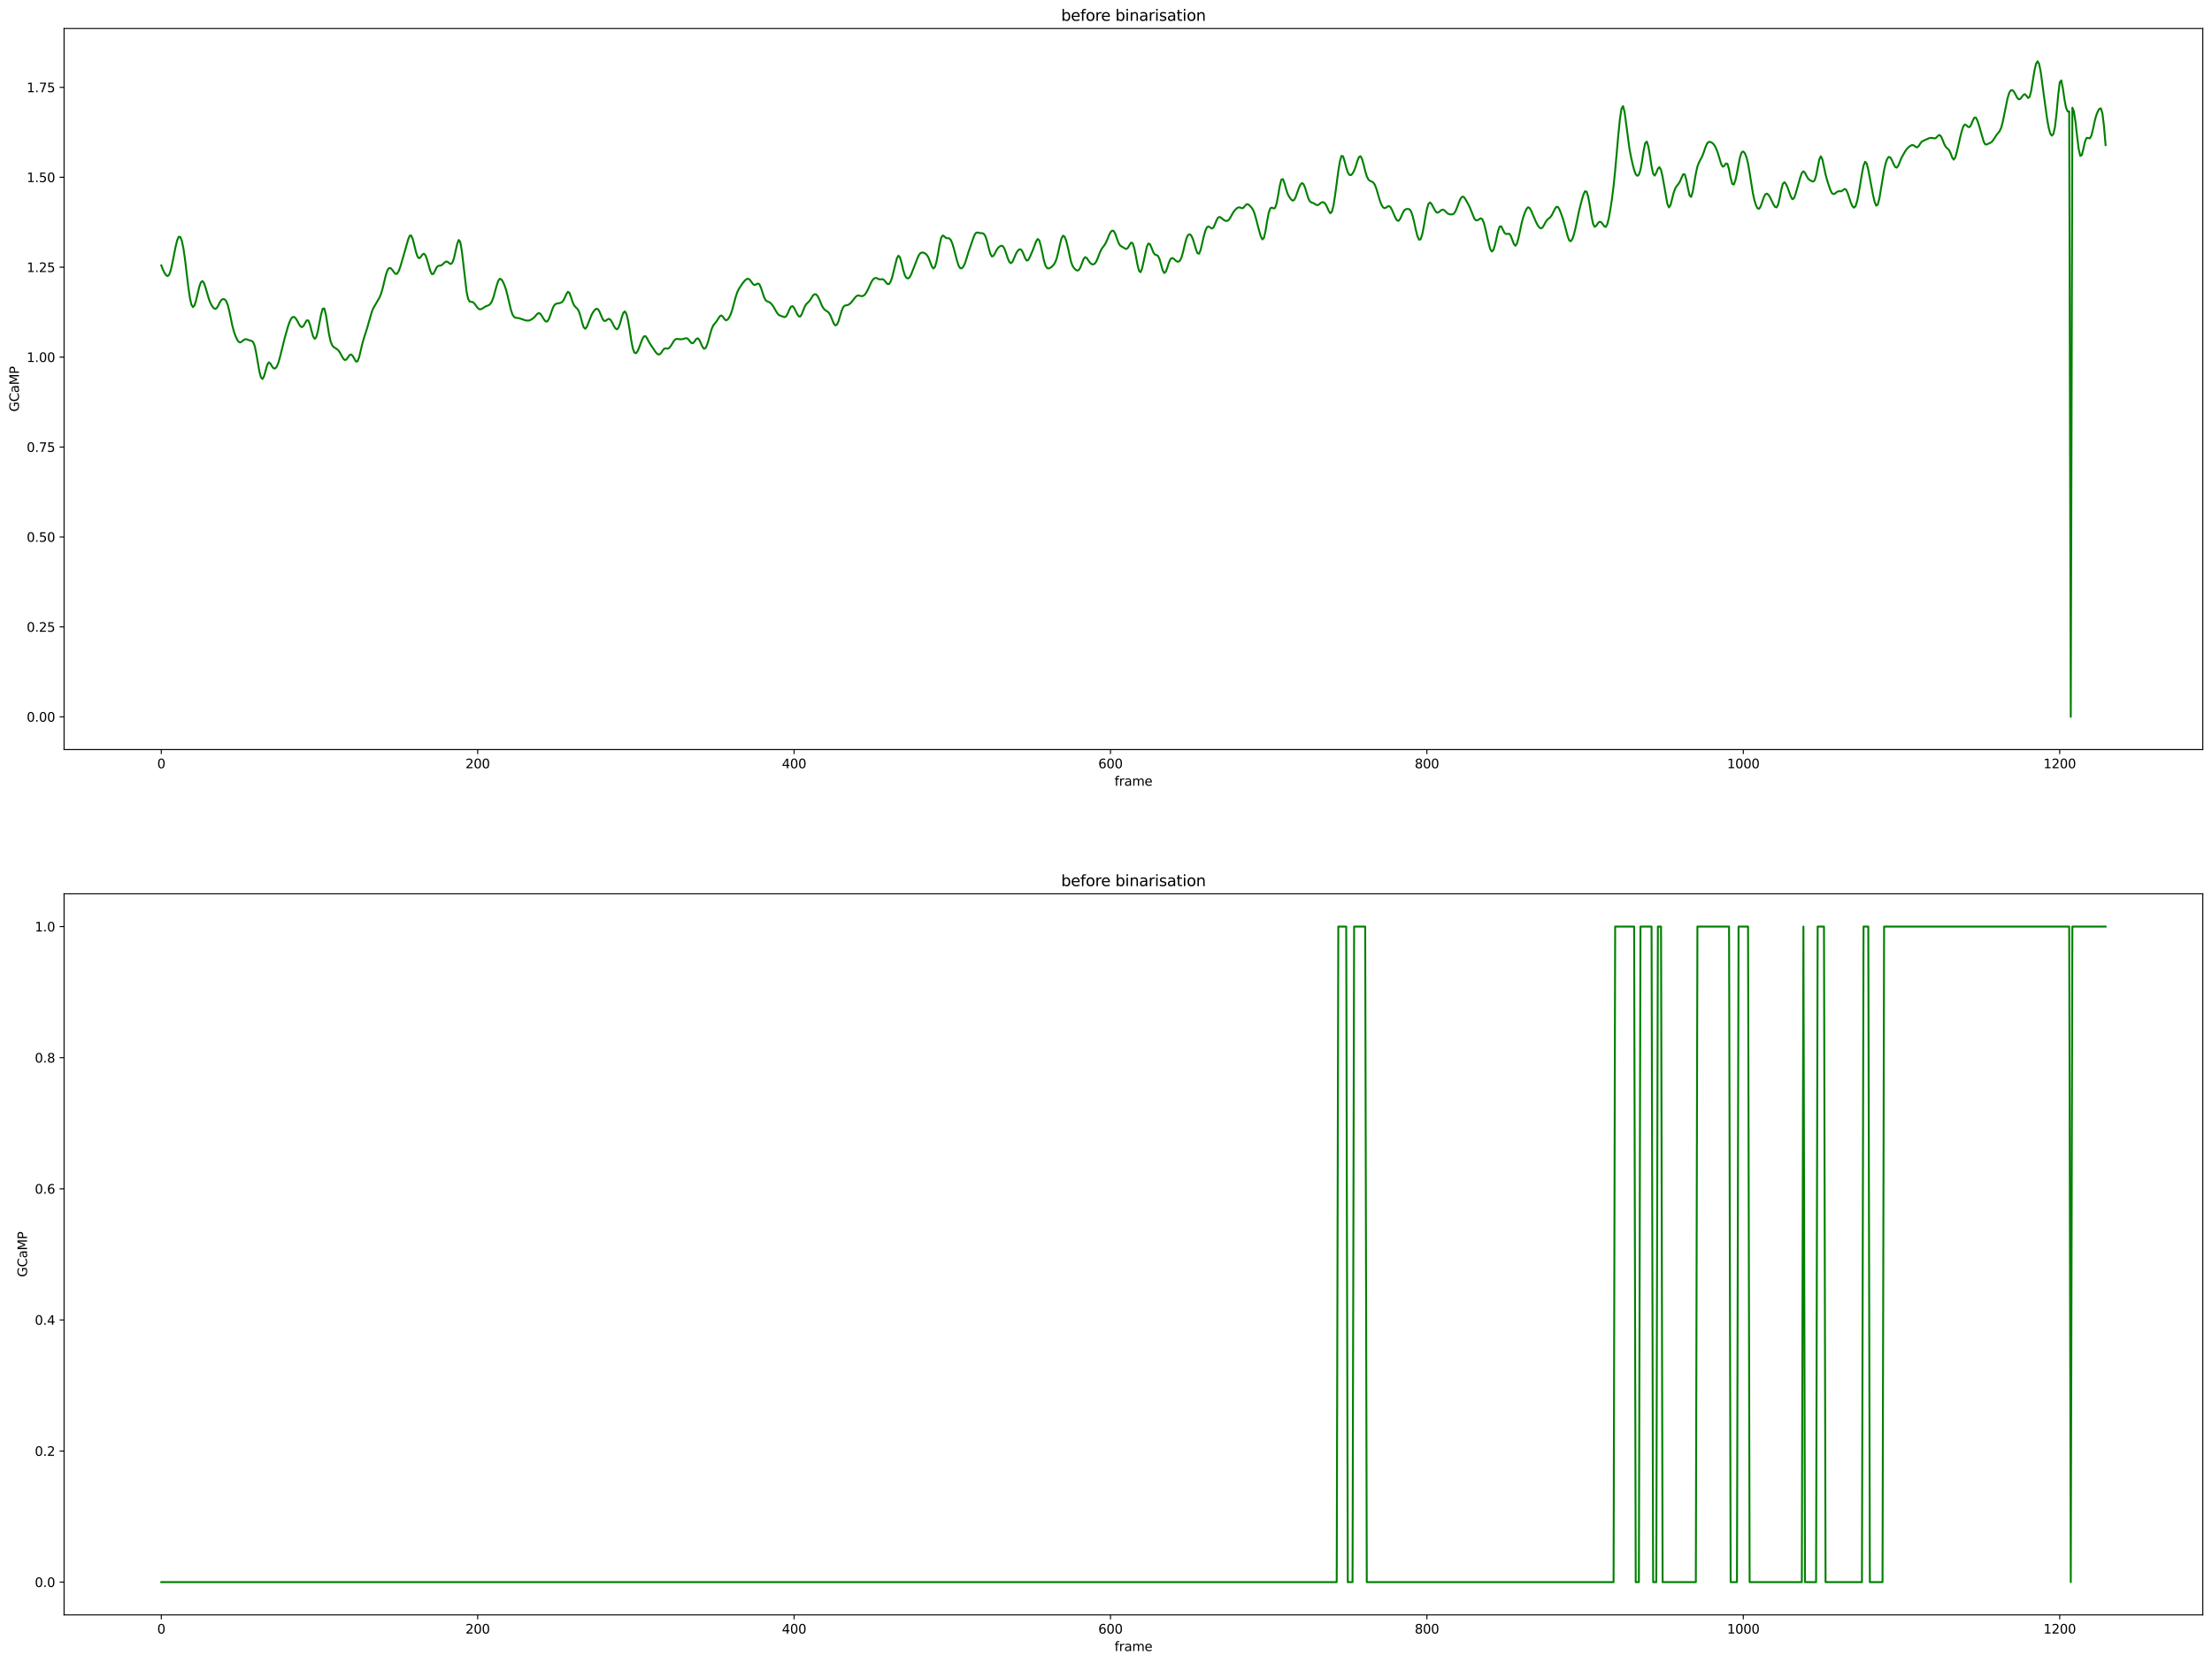<?xml version="1.0" encoding="utf-8" standalone="no"?>
<!DOCTYPE svg PUBLIC "-//W3C//DTD SVG 1.1//EN"
  "http://www.w3.org/Graphics/SVG/1.1/DTD/svg11.dtd">
<svg height="1301.874pt" version="1.1" viewBox="0 0 1731.344 1301.874" width="1731.344pt" xmlns="http://www.w3.org/2000/svg" xmlns:xlink="http://www.w3.org/1999/xlink">
 <defs>
  <style type="text/css">*{stroke-linecap:butt;stroke-linejoin:round;}</style>
 </defs>
 <g id="figure_1">
  <g id="patch_1">
   <path d="M 0 1301.874 
L 1731.344 1301.874 
L 1731.344 0 
L 0 0 
z
" style="fill:#ffffff;"/>
  </g>
  <g id="axes_1">
   <g id="patch_2">
    <path d="M 50.144 586.864 
L 1724.144 586.864 
L 1724.144 22.318 
L 50.144 22.318 
z
" style="fill:#ffffff;"/>
   </g>
   <g id="matplotlib.axis_1">
    <g id="xtick_1">
     <g id="line2d_1">
      <defs>
       <path d="M 0 0 
L 0 3.5 
" id="me8698daa3c" style="stroke:#000000;stroke-width:0.8;"/>
      </defs>
      <g>
       <use style="stroke:#000000;stroke-width:0.8;" x="126.235" xlink:href="#me8698daa3c" y="586.864"/>
      </g>
     </g>
     <g id="text_1">
      <!-- 0 -->
      <g transform="translate(123.053 601.462)scale(0.1 -0.1)">
       <defs>
        <path d="M 2034 4250 
Q 1547 4250 1301 3770 
Q 1056 3291 1056 2328 
Q 1056 1369 1301 889 
Q 1547 409 2034 409 
Q 2525 409 2770 889 
Q 3016 1369 3016 2328 
Q 3016 3291 2770 3770 
Q 2525 4250 2034 4250 
z
M 2034 4750 
Q 2819 4750 3233 4129 
Q 3647 3509 3647 2328 
Q 3647 1150 3233 529 
Q 2819 -91 2034 -91 
Q 1250 -91 836 529 
Q 422 1150 422 2328 
Q 422 3509 836 4129 
Q 1250 4750 2034 4750 
z
" id="DejaVuSans-30" transform="scale(0.016)"/>
       </defs>
       <use xlink:href="#DejaVuSans-30"/>
      </g>
     </g>
    </g>
    <g id="xtick_2">
     <g id="line2d_2">
      <g>
       <use style="stroke:#000000;stroke-width:0.8;" x="373.886" xlink:href="#me8698daa3c" y="586.864"/>
      </g>
     </g>
     <g id="text_2">
      <!-- 200 -->
      <g transform="translate(364.342 601.462)scale(0.1 -0.1)">
       <defs>
        <path d="M 1228 531 
L 3431 531 
L 3431 0 
L 469 0 
L 469 531 
Q 828 903 1448 1529 
Q 2069 2156 2228 2338 
Q 2531 2678 2651 2914 
Q 2772 3150 2772 3378 
Q 2772 3750 2511 3984 
Q 2250 4219 1831 4219 
Q 1534 4219 1204 4116 
Q 875 4013 500 3803 
L 500 4441 
Q 881 4594 1212 4672 
Q 1544 4750 1819 4750 
Q 2544 4750 2975 4387 
Q 3406 4025 3406 3419 
Q 3406 3131 3298 2873 
Q 3191 2616 2906 2266 
Q 2828 2175 2409 1742 
Q 1991 1309 1228 531 
z
" id="DejaVuSans-32" transform="scale(0.016)"/>
       </defs>
       <use xlink:href="#DejaVuSans-32"/>
       <use x="63.623" xlink:href="#DejaVuSans-30"/>
       <use x="127.246" xlink:href="#DejaVuSans-30"/>
      </g>
     </g>
    </g>
    <g id="xtick_3">
     <g id="line2d_3">
      <g>
       <use style="stroke:#000000;stroke-width:0.8;" x="621.538" xlink:href="#me8698daa3c" y="586.864"/>
      </g>
     </g>
     <g id="text_3">
      <!-- 400 -->
      <g transform="translate(611.994 601.462)scale(0.1 -0.1)">
       <defs>
        <path d="M 2419 4116 
L 825 1625 
L 2419 1625 
L 2419 4116 
z
M 2253 4666 
L 3047 4666 
L 3047 1625 
L 3713 1625 
L 3713 1100 
L 3047 1100 
L 3047 0 
L 2419 0 
L 2419 1100 
L 313 1100 
L 313 1709 
L 2253 4666 
z
" id="DejaVuSans-34" transform="scale(0.016)"/>
       </defs>
       <use xlink:href="#DejaVuSans-34"/>
       <use x="63.623" xlink:href="#DejaVuSans-30"/>
       <use x="127.246" xlink:href="#DejaVuSans-30"/>
      </g>
     </g>
    </g>
    <g id="xtick_4">
     <g id="line2d_4">
      <g>
       <use style="stroke:#000000;stroke-width:0.8;" x="869.189" xlink:href="#me8698daa3c" y="586.864"/>
      </g>
     </g>
     <g id="text_4">
      <!-- 600 -->
      <g transform="translate(859.645 601.462)scale(0.1 -0.1)">
       <defs>
        <path d="M 2113 2584 
Q 1688 2584 1439 2293 
Q 1191 2003 1191 1497 
Q 1191 994 1439 701 
Q 1688 409 2113 409 
Q 2538 409 2786 701 
Q 3034 994 3034 1497 
Q 3034 2003 2786 2293 
Q 2538 2584 2113 2584 
z
M 3366 4563 
L 3366 3988 
Q 3128 4100 2886 4159 
Q 2644 4219 2406 4219 
Q 1781 4219 1451 3797 
Q 1122 3375 1075 2522 
Q 1259 2794 1537 2939 
Q 1816 3084 2150 3084 
Q 2853 3084 3261 2657 
Q 3669 2231 3669 1497 
Q 3669 778 3244 343 
Q 2819 -91 2113 -91 
Q 1303 -91 875 529 
Q 447 1150 447 2328 
Q 447 3434 972 4092 
Q 1497 4750 2381 4750 
Q 2619 4750 2861 4703 
Q 3103 4656 3366 4563 
z
" id="DejaVuSans-36" transform="scale(0.016)"/>
       </defs>
       <use xlink:href="#DejaVuSans-36"/>
       <use x="63.623" xlink:href="#DejaVuSans-30"/>
       <use x="127.246" xlink:href="#DejaVuSans-30"/>
      </g>
     </g>
    </g>
    <g id="xtick_5">
     <g id="line2d_5">
      <g>
       <use style="stroke:#000000;stroke-width:0.8;" x="1116.84" xlink:href="#me8698daa3c" y="586.864"/>
      </g>
     </g>
     <g id="text_5">
      <!-- 800 -->
      <g transform="translate(1107.297 601.462)scale(0.1 -0.1)">
       <defs>
        <path d="M 2034 2216 
Q 1584 2216 1326 1975 
Q 1069 1734 1069 1313 
Q 1069 891 1326 650 
Q 1584 409 2034 409 
Q 2484 409 2743 651 
Q 3003 894 3003 1313 
Q 3003 1734 2745 1975 
Q 2488 2216 2034 2216 
z
M 1403 2484 
Q 997 2584 770 2862 
Q 544 3141 544 3541 
Q 544 4100 942 4425 
Q 1341 4750 2034 4750 
Q 2731 4750 3128 4425 
Q 3525 4100 3525 3541 
Q 3525 3141 3298 2862 
Q 3072 2584 2669 2484 
Q 3125 2378 3379 2068 
Q 3634 1759 3634 1313 
Q 3634 634 3220 271 
Q 2806 -91 2034 -91 
Q 1263 -91 848 271 
Q 434 634 434 1313 
Q 434 1759 690 2068 
Q 947 2378 1403 2484 
z
M 1172 3481 
Q 1172 3119 1398 2916 
Q 1625 2713 2034 2713 
Q 2441 2713 2670 2916 
Q 2900 3119 2900 3481 
Q 2900 3844 2670 4047 
Q 2441 4250 2034 4250 
Q 1625 4250 1398 4047 
Q 1172 3844 1172 3481 
z
" id="DejaVuSans-38" transform="scale(0.016)"/>
       </defs>
       <use xlink:href="#DejaVuSans-38"/>
       <use x="63.623" xlink:href="#DejaVuSans-30"/>
       <use x="127.246" xlink:href="#DejaVuSans-30"/>
      </g>
     </g>
    </g>
    <g id="xtick_6">
     <g id="line2d_6">
      <g>
       <use style="stroke:#000000;stroke-width:0.8;" x="1364.492" xlink:href="#me8698daa3c" y="586.864"/>
      </g>
     </g>
     <g id="text_6">
      <!-- 1000 -->
      <g transform="translate(1351.767 601.462)scale(0.1 -0.1)">
       <defs>
        <path d="M 794 531 
L 1825 531 
L 1825 4091 
L 703 3866 
L 703 4441 
L 1819 4666 
L 2450 4666 
L 2450 531 
L 3481 531 
L 3481 0 
L 794 0 
L 794 531 
z
" id="DejaVuSans-31" transform="scale(0.016)"/>
       </defs>
       <use xlink:href="#DejaVuSans-31"/>
       <use x="63.623" xlink:href="#DejaVuSans-30"/>
       <use x="127.246" xlink:href="#DejaVuSans-30"/>
       <use x="190.869" xlink:href="#DejaVuSans-30"/>
      </g>
     </g>
    </g>
    <g id="xtick_7">
     <g id="line2d_7">
      <g>
       <use style="stroke:#000000;stroke-width:0.8;" x="1612.143" xlink:href="#me8698daa3c" y="586.864"/>
      </g>
     </g>
     <g id="text_7">
      <!-- 1200 -->
      <g transform="translate(1599.418 601.462)scale(0.1 -0.1)">
       <use xlink:href="#DejaVuSans-31"/>
       <use x="63.623" xlink:href="#DejaVuSans-32"/>
       <use x="127.246" xlink:href="#DejaVuSans-30"/>
       <use x="190.869" xlink:href="#DejaVuSans-30"/>
      </g>
     </g>
    </g>
    <g id="text_8">
     <!-- frame -->
     <g transform="translate(872.317 615.14)scale(0.1 -0.1)">
      <defs>
       <path d="M 2375 4863 
L 2375 4384 
L 1825 4384 
Q 1516 4384 1395 4259 
Q 1275 4134 1275 3809 
L 1275 3500 
L 2222 3500 
L 2222 3053 
L 1275 3053 
L 1275 0 
L 697 0 
L 697 3053 
L 147 3053 
L 147 3500 
L 697 3500 
L 697 3744 
Q 697 4328 969 4595 
Q 1241 4863 1831 4863 
L 2375 4863 
z
" id="DejaVuSans-66" transform="scale(0.016)"/>
       <path d="M 2631 2963 
Q 2534 3019 2420 3045 
Q 2306 3072 2169 3072 
Q 1681 3072 1420 2755 
Q 1159 2438 1159 1844 
L 1159 0 
L 581 0 
L 581 3500 
L 1159 3500 
L 1159 2956 
Q 1341 3275 1631 3429 
Q 1922 3584 2338 3584 
Q 2397 3584 2469 3576 
Q 2541 3569 2628 3553 
L 2631 2963 
z
" id="DejaVuSans-72" transform="scale(0.016)"/>
       <path d="M 2194 1759 
Q 1497 1759 1228 1600 
Q 959 1441 959 1056 
Q 959 750 1161 570 
Q 1363 391 1709 391 
Q 2188 391 2477 730 
Q 2766 1069 2766 1631 
L 2766 1759 
L 2194 1759 
z
M 3341 1997 
L 3341 0 
L 2766 0 
L 2766 531 
Q 2569 213 2275 61 
Q 1981 -91 1556 -91 
Q 1019 -91 701 211 
Q 384 513 384 1019 
Q 384 1609 779 1909 
Q 1175 2209 1959 2209 
L 2766 2209 
L 2766 2266 
Q 2766 2663 2505 2880 
Q 2244 3097 1772 3097 
Q 1472 3097 1187 3025 
Q 903 2953 641 2809 
L 641 3341 
Q 956 3463 1253 3523 
Q 1550 3584 1831 3584 
Q 2591 3584 2966 3190 
Q 3341 2797 3341 1997 
z
" id="DejaVuSans-61" transform="scale(0.016)"/>
       <path d="M 3328 2828 
Q 3544 3216 3844 3400 
Q 4144 3584 4550 3584 
Q 5097 3584 5394 3201 
Q 5691 2819 5691 2113 
L 5691 0 
L 5113 0 
L 5113 2094 
Q 5113 2597 4934 2840 
Q 4756 3084 4391 3084 
Q 3944 3084 3684 2787 
Q 3425 2491 3425 1978 
L 3425 0 
L 2847 0 
L 2847 2094 
Q 2847 2600 2669 2842 
Q 2491 3084 2119 3084 
Q 1678 3084 1418 2786 
Q 1159 2488 1159 1978 
L 1159 0 
L 581 0 
L 581 3500 
L 1159 3500 
L 1159 2956 
Q 1356 3278 1631 3431 
Q 1906 3584 2284 3584 
Q 2666 3584 2933 3390 
Q 3200 3197 3328 2828 
z
" id="DejaVuSans-6d" transform="scale(0.016)"/>
       <path d="M 3597 1894 
L 3597 1613 
L 953 1613 
Q 991 1019 1311 708 
Q 1631 397 2203 397 
Q 2534 397 2845 478 
Q 3156 559 3463 722 
L 3463 178 
Q 3153 47 2828 -22 
Q 2503 -91 2169 -91 
Q 1331 -91 842 396 
Q 353 884 353 1716 
Q 353 2575 817 3079 
Q 1281 3584 2069 3584 
Q 2775 3584 3186 3129 
Q 3597 2675 3597 1894 
z
M 3022 2063 
Q 3016 2534 2758 2815 
Q 2500 3097 2075 3097 
Q 1594 3097 1305 2825 
Q 1016 2553 972 2059 
L 3022 2063 
z
" id="DejaVuSans-65" transform="scale(0.016)"/>
      </defs>
      <use xlink:href="#DejaVuSans-66"/>
      <use x="35.205" xlink:href="#DejaVuSans-72"/>
      <use x="76.318" xlink:href="#DejaVuSans-61"/>
      <use x="137.598" xlink:href="#DejaVuSans-6d"/>
      <use x="235.01" xlink:href="#DejaVuSans-65"/>
     </g>
    </g>
   </g>
   <g id="matplotlib.axis_2">
    <g id="ytick_1">
     <g id="line2d_8">
      <defs>
       <path d="M 0 0 
L -3.5 0 
" id="m74acc89869" style="stroke:#000000;stroke-width:0.8;"/>
      </defs>
      <g>
       <use style="stroke:#000000;stroke-width:0.8;" x="50.144" xlink:href="#m74acc89869" y="561.202"/>
      </g>
     </g>
     <g id="text_9">
      <!-- 0.00 -->
      <g transform="translate(20.878 565.002)scale(0.1 -0.1)">
       <defs>
        <path d="M 684 794 
L 1344 794 
L 1344 0 
L 684 0 
L 684 794 
z
" id="DejaVuSans-2e" transform="scale(0.016)"/>
       </defs>
       <use xlink:href="#DejaVuSans-30"/>
       <use x="63.623" xlink:href="#DejaVuSans-2e"/>
       <use x="95.41" xlink:href="#DejaVuSans-30"/>
       <use x="159.033" xlink:href="#DejaVuSans-30"/>
      </g>
     </g>
    </g>
    <g id="ytick_2">
     <g id="line2d_9">
      <g>
       <use style="stroke:#000000;stroke-width:0.8;" x="50.144" xlink:href="#m74acc89869" y="490.8"/>
      </g>
     </g>
     <g id="text_10">
      <!-- 0.25 -->
      <g transform="translate(20.878 494.599)scale(0.1 -0.1)">
       <defs>
        <path d="M 691 4666 
L 3169 4666 
L 3169 4134 
L 1269 4134 
L 1269 2991 
Q 1406 3038 1543 3061 
Q 1681 3084 1819 3084 
Q 2600 3084 3056 2656 
Q 3513 2228 3513 1497 
Q 3513 744 3044 326 
Q 2575 -91 1722 -91 
Q 1428 -91 1123 -41 
Q 819 9 494 109 
L 494 744 
Q 775 591 1075 516 
Q 1375 441 1709 441 
Q 2250 441 2565 725 
Q 2881 1009 2881 1497 
Q 2881 1984 2565 2268 
Q 2250 2553 1709 2553 
Q 1456 2553 1204 2497 
Q 953 2441 691 2322 
L 691 4666 
z
" id="DejaVuSans-35" transform="scale(0.016)"/>
       </defs>
       <use xlink:href="#DejaVuSans-30"/>
       <use x="63.623" xlink:href="#DejaVuSans-2e"/>
       <use x="95.41" xlink:href="#DejaVuSans-32"/>
       <use x="159.033" xlink:href="#DejaVuSans-35"/>
      </g>
     </g>
    </g>
    <g id="ytick_3">
     <g id="line2d_10">
      <g>
       <use style="stroke:#000000;stroke-width:0.8;" x="50.144" xlink:href="#m74acc89869" y="420.398"/>
      </g>
     </g>
     <g id="text_11">
      <!-- 0.50 -->
      <g transform="translate(20.878 424.197)scale(0.1 -0.1)">
       <use xlink:href="#DejaVuSans-30"/>
       <use x="63.623" xlink:href="#DejaVuSans-2e"/>
       <use x="95.41" xlink:href="#DejaVuSans-35"/>
       <use x="159.033" xlink:href="#DejaVuSans-30"/>
      </g>
     </g>
    </g>
    <g id="ytick_4">
     <g id="line2d_11">
      <g>
       <use style="stroke:#000000;stroke-width:0.8;" x="50.144" xlink:href="#m74acc89869" y="349.995"/>
      </g>
     </g>
     <g id="text_12">
      <!-- 0.75 -->
      <g transform="translate(20.878 353.795)scale(0.1 -0.1)">
       <defs>
        <path d="M 525 4666 
L 3525 4666 
L 3525 4397 
L 1831 0 
L 1172 0 
L 2766 4134 
L 525 4134 
L 525 4666 
z
" id="DejaVuSans-37" transform="scale(0.016)"/>
       </defs>
       <use xlink:href="#DejaVuSans-30"/>
       <use x="63.623" xlink:href="#DejaVuSans-2e"/>
       <use x="95.41" xlink:href="#DejaVuSans-37"/>
       <use x="159.033" xlink:href="#DejaVuSans-35"/>
      </g>
     </g>
    </g>
    <g id="ytick_5">
     <g id="line2d_12">
      <g>
       <use style="stroke:#000000;stroke-width:0.8;" x="50.144" xlink:href="#m74acc89869" y="279.593"/>
      </g>
     </g>
     <g id="text_13">
      <!-- 1.00 -->
      <g transform="translate(20.878 283.392)scale(0.1 -0.1)">
       <use xlink:href="#DejaVuSans-31"/>
       <use x="63.623" xlink:href="#DejaVuSans-2e"/>
       <use x="95.41" xlink:href="#DejaVuSans-30"/>
       <use x="159.033" xlink:href="#DejaVuSans-30"/>
      </g>
     </g>
    </g>
    <g id="ytick_6">
     <g id="line2d_13">
      <g>
       <use style="stroke:#000000;stroke-width:0.8;" x="50.144" xlink:href="#m74acc89869" y="209.191"/>
      </g>
     </g>
     <g id="text_14">
      <!-- 1.25 -->
      <g transform="translate(20.878 212.99)scale(0.1 -0.1)">
       <use xlink:href="#DejaVuSans-31"/>
       <use x="63.623" xlink:href="#DejaVuSans-2e"/>
       <use x="95.41" xlink:href="#DejaVuSans-32"/>
       <use x="159.033" xlink:href="#DejaVuSans-35"/>
      </g>
     </g>
    </g>
    <g id="ytick_7">
     <g id="line2d_14">
      <g>
       <use style="stroke:#000000;stroke-width:0.8;" x="50.144" xlink:href="#m74acc89869" y="138.789"/>
      </g>
     </g>
     <g id="text_15">
      <!-- 1.50 -->
      <g transform="translate(20.878 142.588)scale(0.1 -0.1)">
       <use xlink:href="#DejaVuSans-31"/>
       <use x="63.623" xlink:href="#DejaVuSans-2e"/>
       <use x="95.41" xlink:href="#DejaVuSans-35"/>
       <use x="159.033" xlink:href="#DejaVuSans-30"/>
      </g>
     </g>
    </g>
    <g id="ytick_8">
     <g id="line2d_15">
      <g>
       <use style="stroke:#000000;stroke-width:0.8;" x="50.144" xlink:href="#m74acc89869" y="68.386"/>
      </g>
     </g>
     <g id="text_16">
      <!-- 1.75 -->
      <g transform="translate(20.878 72.185)scale(0.1 -0.1)">
       <use xlink:href="#DejaVuSans-31"/>
       <use x="63.623" xlink:href="#DejaVuSans-2e"/>
       <use x="95.41" xlink:href="#DejaVuSans-37"/>
       <use x="159.033" xlink:href="#DejaVuSans-35"/>
      </g>
     </g>
    </g>
    <g id="text_17">
     <!-- GCaMP -->
     <g transform="translate(14.798 322.349)rotate(-90)scale(0.1 -0.1)">
      <defs>
       <path d="M 3809 666 
L 3809 1919 
L 2778 1919 
L 2778 2438 
L 4434 2438 
L 4434 434 
Q 4069 175 3628 42 
Q 3188 -91 2688 -91 
Q 1594 -91 976 548 
Q 359 1188 359 2328 
Q 359 3472 976 4111 
Q 1594 4750 2688 4750 
Q 3144 4750 3555 4637 
Q 3966 4525 4313 4306 
L 4313 3634 
Q 3963 3931 3569 4081 
Q 3175 4231 2741 4231 
Q 1884 4231 1454 3753 
Q 1025 3275 1025 2328 
Q 1025 1384 1454 906 
Q 1884 428 2741 428 
Q 3075 428 3337 486 
Q 3600 544 3809 666 
z
" id="DejaVuSans-47" transform="scale(0.016)"/>
       <path d="M 4122 4306 
L 4122 3641 
Q 3803 3938 3442 4084 
Q 3081 4231 2675 4231 
Q 1875 4231 1450 3742 
Q 1025 3253 1025 2328 
Q 1025 1406 1450 917 
Q 1875 428 2675 428 
Q 3081 428 3442 575 
Q 3803 722 4122 1019 
L 4122 359 
Q 3791 134 3420 21 
Q 3050 -91 2638 -91 
Q 1578 -91 968 557 
Q 359 1206 359 2328 
Q 359 3453 968 4101 
Q 1578 4750 2638 4750 
Q 3056 4750 3426 4639 
Q 3797 4528 4122 4306 
z
" id="DejaVuSans-43" transform="scale(0.016)"/>
       <path d="M 628 4666 
L 1569 4666 
L 2759 1491 
L 3956 4666 
L 4897 4666 
L 4897 0 
L 4281 0 
L 4281 4097 
L 3078 897 
L 2444 897 
L 1241 4097 
L 1241 0 
L 628 0 
L 628 4666 
z
" id="DejaVuSans-4d" transform="scale(0.016)"/>
       <path d="M 1259 4147 
L 1259 2394 
L 2053 2394 
Q 2494 2394 2734 2622 
Q 2975 2850 2975 3272 
Q 2975 3691 2734 3919 
Q 2494 4147 2053 4147 
L 1259 4147 
z
M 628 4666 
L 2053 4666 
Q 2838 4666 3239 4311 
Q 3641 3956 3641 3272 
Q 3641 2581 3239 2228 
Q 2838 1875 2053 1875 
L 1259 1875 
L 1259 0 
L 628 0 
L 628 4666 
z
" id="DejaVuSans-50" transform="scale(0.016)"/>
      </defs>
      <use xlink:href="#DejaVuSans-47"/>
      <use x="77.49" xlink:href="#DejaVuSans-43"/>
      <use x="147.314" xlink:href="#DejaVuSans-61"/>
      <use x="208.594" xlink:href="#DejaVuSans-4d"/>
      <use x="294.873" xlink:href="#DejaVuSans-50"/>
     </g>
    </g>
   </g>
   <g id="line2d_16">
    <path clip-path="url(#p441ac0fa24)" d="M 126.235 207.776 
L 127.473 210.956 
L 128.711 213.56 
L 129.949 215.393 
L 131.188 216.15 
L 132.426 215.052 
L 133.664 211.545 
L 134.902 206.045 
L 137.379 193.472 
L 138.617 188.325 
L 139.855 185.408 
L 141.094 185.483 
L 142.332 188.54 
L 143.57 194.456 
L 144.809 203.065 
L 147.285 223.887 
L 148.523 232.602 
L 149.762 238.312 
L 151 240.444 
L 152.238 239.155 
L 153.476 235.154 
L 155.953 224.595 
L 157.191 221.096 
L 158.429 220.025 
L 159.668 221.582 
L 160.906 225.212 
L 163.382 233.79 
L 164.621 237.007 
L 165.859 239.387 
L 167.097 241.063 
L 168.335 241.866 
L 169.574 241.302 
L 170.812 239.273 
L 172.05 236.688 
L 173.288 234.81 
L 174.527 234.112 
L 175.765 234.349 
L 177.003 235.646 
L 178.241 238.661 
L 179.48 243.595 
L 181.956 255.394 
L 183.194 259.922 
L 184.433 263.308 
L 185.671 265.97 
L 186.909 267.703 
L 188.148 268.101 
L 189.386 267.347 
L 190.624 266.224 
L 191.862 265.573 
L 193.101 265.658 
L 195.577 266.578 
L 196.815 266.822 
L 198.054 267.667 
L 199.292 270.625 
L 200.53 276.352 
L 203.007 290.735 
L 204.245 295.451 
L 205.483 296.742 
L 206.721 294.445 
L 209.198 285.54 
L 210.436 283.672 
L 211.674 284.652 
L 212.913 286.854 
L 214.151 288.376 
L 215.389 288.461 
L 216.627 287.04 
L 217.866 284.035 
L 219.104 279.666 
L 222.819 264.734 
L 225.295 256.006 
L 226.533 252.355 
L 227.772 249.635 
L 229.01 248.221 
L 230.248 248.129 
L 231.487 249.225 
L 232.725 251.284 
L 233.963 253.706 
L 235.201 255.574 
L 236.44 256.119 
L 237.678 255.034 
L 238.916 252.753 
L 240.154 250.761 
L 241.393 250.979 
L 242.631 254.167 
L 243.869 259.096 
L 245.107 263.453 
L 246.346 265.308 
L 247.584 263.802 
L 248.822 259.182 
L 251.299 246.176 
L 252.537 241.763 
L 253.775 241.457 
L 255.013 245.991 
L 257.49 261.429 
L 258.728 267.103 
L 259.966 270.275 
L 261.205 271.743 
L 263.681 273.266 
L 264.919 274.383 
L 266.158 276.197 
L 268.634 280.746 
L 269.873 281.887 
L 271.111 281.448 
L 273.587 278.03 
L 274.826 277.504 
L 276.064 278.616 
L 278.54 282.952 
L 279.779 282.983 
L 281.017 279.925 
L 283.493 269.519 
L 284.732 265.106 
L 287.208 257.389 
L 290.923 244.371 
L 292.161 241.351 
L 294.638 237.103 
L 297.114 232.755 
L 298.352 229.706 
L 299.591 225.332 
L 302.067 215.041 
L 303.305 211.533 
L 304.544 209.885 
L 305.782 209.937 
L 307.02 211.218 
L 308.258 213.032 
L 309.497 214.416 
L 310.735 214.353 
L 311.973 212.466 
L 313.212 209.196 
L 315.688 200.791 
L 319.403 187.667 
L 320.641 184.598 
L 321.879 184.393 
L 323.118 187.29 
L 325.594 197.251 
L 326.832 200.97 
L 328.071 202.22 
L 329.309 201.194 
L 330.547 199.367 
L 331.785 198.579 
L 333.024 199.892 
L 334.262 203.239 
L 336.738 211.98 
L 337.977 214.566 
L 339.215 214.458 
L 340.453 212.091 
L 341.691 209.449 
L 342.93 208.176 
L 345.406 207.793 
L 346.644 206.833 
L 347.883 205.553 
L 349.121 204.73 
L 350.359 204.967 
L 351.597 206.061 
L 352.836 206.732 
L 354.074 205.63 
L 355.312 202.232 
L 357.789 191.197 
L 359.027 187.868 
L 360.265 189.515 
L 361.504 196.704 
L 365.218 228.484 
L 366.457 234.097 
L 367.695 236.151 
L 370.171 236.54 
L 371.41 237.719 
L 373.886 241.167 
L 375.124 242.078 
L 376.363 242.104 
L 377.601 241.523 
L 380.077 239.874 
L 382.554 238.963 
L 383.792 237.927 
L 385.03 235.869 
L 386.269 232.547 
L 388.745 223.532 
L 389.983 219.88 
L 391.222 218.239 
L 392.46 218.737 
L 393.698 220.672 
L 394.936 223.484 
L 396.175 227.192 
L 397.413 231.98 
L 399.89 242.592 
L 401.128 246.225 
L 402.366 248.12 
L 403.604 248.784 
L 406.081 249.066 
L 411.034 250.734 
L 412.272 250.957 
L 413.51 251.032 
L 414.749 250.735 
L 415.987 250.07 
L 417.225 249.24 
L 418.463 248.124 
L 419.702 246.648 
L 420.94 245.389 
L 422.178 245.165 
L 423.416 246.24 
L 425.893 250.271 
L 427.131 251.688 
L 428.369 251.646 
L 429.608 249.797 
L 430.846 246.513 
L 432.084 242.772 
L 433.322 239.779 
L 434.561 238.2 
L 435.799 237.681 
L 438.275 237.229 
L 439.514 236.751 
L 440.752 235.572 
L 441.99 233.279 
L 443.229 230.364 
L 444.467 228.463 
L 445.705 229.215 
L 446.943 232.535 
L 448.182 236.481 
L 449.42 239.207 
L 450.658 240.585 
L 451.896 241.708 
L 453.135 243.815 
L 454.373 247.609 
L 455.611 252.413 
L 456.849 256.239 
L 458.088 257.425 
L 459.326 255.858 
L 463.041 246.476 
L 464.279 244.303 
L 465.517 242.644 
L 466.755 241.708 
L 467.994 242.034 
L 469.232 243.977 
L 471.708 249.844 
L 472.947 251.289 
L 474.185 251.079 
L 475.423 250.084 
L 476.661 249.619 
L 477.9 250.456 
L 479.138 252.463 
L 480.376 254.934 
L 481.614 257.02 
L 482.853 257.841 
L 484.091 256.64 
L 485.329 253.248 
L 486.568 248.695 
L 487.806 245.004 
L 489.044 243.835 
L 490.282 245.688 
L 491.521 250.481 
L 492.759 257.748 
L 493.997 265.878 
L 495.235 272.436 
L 496.474 275.938 
L 497.712 276.565 
L 498.95 275.121 
L 500.188 272.313 
L 502.665 265.658 
L 503.903 263.464 
L 505.141 263.113 
L 506.38 264.672 
L 507.618 267.11 
L 508.856 269.279 
L 511.333 272.866 
L 512.571 274.812 
L 513.809 276.448 
L 515.047 277.443 
L 516.286 277.465 
L 517.524 276.235 
L 518.762 274.281 
L 520 272.887 
L 521.239 272.72 
L 522.477 272.979 
L 523.715 272.501 
L 524.953 271.034 
L 527.43 266.977 
L 528.668 265.643 
L 529.907 265.272 
L 532.383 265.635 
L 533.621 265.593 
L 534.86 265.337 
L 536.098 264.939 
L 537.336 264.762 
L 538.574 265.408 
L 541.051 268.461 
L 542.289 268.737 
L 543.527 267.459 
L 544.766 265.632 
L 546.004 264.815 
L 547.242 265.872 
L 548.48 268.465 
L 549.719 271.352 
L 550.957 273.028 
L 552.195 272.578 
L 553.433 270.034 
L 554.672 265.986 
L 555.91 261.337 
L 557.148 257.245 
L 558.386 254.579 
L 560.863 251.584 
L 563.339 247.647 
L 564.578 246.95 
L 565.816 247.93 
L 567.054 249.782 
L 568.293 250.823 
L 569.531 250.214 
L 570.769 248.422 
L 572.007 245.804 
L 573.246 242.135 
L 575.722 232.834 
L 576.96 229.012 
L 578.199 226.39 
L 580.675 222.612 
L 581.913 220.922 
L 583.152 219.517 
L 584.39 218.481 
L 585.628 218.182 
L 586.866 218.977 
L 589.343 222.404 
L 590.581 223.168 
L 591.819 222.695 
L 593.058 221.951 
L 594.296 222.475 
L 595.534 225.046 
L 598.011 232.625 
L 599.249 234.985 
L 600.487 235.957 
L 601.725 236.388 
L 602.964 237.125 
L 604.202 238.396 
L 605.44 240.151 
L 607.917 244.535 
L 609.155 246.172 
L 610.393 247.012 
L 614.108 248.319 
L 615.346 247.628 
L 616.585 245.427 
L 617.823 242.427 
L 619.061 240.13 
L 620.299 239.654 
L 621.538 241.016 
L 624.014 245.978 
L 625.252 247.72 
L 626.491 247.724 
L 627.729 245.614 
L 628.967 242.304 
L 630.205 239.405 
L 631.444 237.692 
L 632.682 236.6 
L 633.92 235.174 
L 636.397 231.255 
L 637.635 230.303 
L 638.873 230.562 
L 640.111 232.021 
L 641.35 234.585 
L 642.588 237.632 
L 643.826 240.279 
L 645.064 242.067 
L 646.303 243.106 
L 647.541 243.832 
L 648.779 244.894 
L 650.017 246.985 
L 652.494 253.079 
L 653.732 254.717 
L 654.971 254.3 
L 656.209 251.762 
L 658.685 243.519 
L 659.924 240.561 
L 661.162 239.286 
L 663.638 238.782 
L 664.877 238.073 
L 666.115 236.903 
L 668.591 233.829 
L 669.83 232.33 
L 671.068 231.416 
L 672.306 231.366 
L 673.544 231.744 
L 674.783 231.876 
L 676.021 231.448 
L 677.259 230.262 
L 678.497 228.291 
L 679.736 225.782 
L 682.212 220.45 
L 683.45 218.637 
L 684.689 217.728 
L 685.927 217.634 
L 688.403 218.759 
L 690.88 218.583 
L 692.118 219.353 
L 693.356 220.972 
L 694.595 222.318 
L 695.833 222.368 
L 697.071 220.619 
L 698.31 217.007 
L 702.024 202.108 
L 703.263 200.182 
L 704.501 201.673 
L 705.739 206.048 
L 706.977 211.361 
L 708.216 215.462 
L 709.454 217.539 
L 710.692 218.003 
L 711.93 217.103 
L 713.169 214.837 
L 716.883 205.354 
L 718.122 202.097 
L 719.36 199.473 
L 720.598 198.047 
L 721.836 197.656 
L 723.075 197.887 
L 724.313 198.539 
L 725.551 199.706 
L 726.789 201.823 
L 729.266 208.463 
L 730.504 210.219 
L 731.742 209.112 
L 732.981 204.999 
L 734.219 198.497 
L 735.457 191.301 
L 736.695 186.048 
L 737.934 184.328 
L 739.172 185.161 
L 740.41 186.266 
L 741.649 186.494 
L 742.887 186.57 
L 744.125 187.771 
L 745.363 190.581 
L 746.602 194.649 
L 749.078 204.202 
L 750.316 208.015 
L 751.555 209.977 
L 752.793 210.061 
L 754.031 208.747 
L 755.269 206.158 
L 756.508 202.365 
L 757.746 198.203 
L 761.461 187.389 
L 762.699 184.108 
L 763.937 182.258 
L 765.175 181.99 
L 766.414 182.368 
L 767.652 182.535 
L 768.89 182.568 
L 770.128 183.168 
L 771.367 185.156 
L 772.605 188.99 
L 773.843 194.017 
L 775.081 198.492 
L 776.32 200.765 
L 777.558 200.375 
L 778.796 198.207 
L 780.034 195.752 
L 781.273 193.986 
L 782.511 192.914 
L 783.749 192.356 
L 784.988 192.77 
L 786.226 194.779 
L 787.464 198.205 
L 788.702 201.995 
L 789.941 204.935 
L 791.179 206.096 
L 792.417 205.043 
L 793.655 202.338 
L 794.894 199.314 
L 796.132 196.968 
L 797.37 195.543 
L 798.608 195.136 
L 799.847 196.17 
L 801.085 198.817 
L 802.323 202.047 
L 803.561 203.996 
L 804.8 203.576 
L 806.038 201.344 
L 808.514 195.574 
L 810.991 188.894 
L 812.229 187.096 
L 813.467 188.261 
L 814.706 192.542 
L 817.182 204.302 
L 818.42 208.208 
L 819.659 209.954 
L 820.897 210.17 
L 822.135 209.623 
L 823.374 208.684 
L 824.612 207.424 
L 825.85 205.516 
L 827.088 202.244 
L 828.327 197.298 
L 829.565 191.543 
L 830.803 186.746 
L 832.041 184.513 
L 833.28 185.313 
L 834.518 188.501 
L 835.756 193.377 
L 838.233 204.666 
L 839.471 208.118 
L 840.709 209.943 
L 841.947 211.176 
L 843.186 211.873 
L 844.424 211.371 
L 845.662 209.292 
L 848.139 202.779 
L 849.377 201.319 
L 850.615 202.044 
L 853.092 205.632 
L 854.33 206.723 
L 855.568 207.019 
L 856.806 206.454 
L 858.045 204.782 
L 859.283 201.927 
L 860.521 198.567 
L 861.759 195.747 
L 862.998 193.806 
L 864.236 192.218 
L 865.474 190.236 
L 866.713 187.468 
L 867.951 184.366 
L 869.189 181.864 
L 870.427 180.549 
L 871.666 180.817 
L 872.904 182.989 
L 875.38 189.937 
L 876.619 192.067 
L 877.857 192.981 
L 879.095 193.618 
L 880.333 194.478 
L 881.572 194.942 
L 882.81 194.049 
L 884.048 191.855 
L 885.286 189.954 
L 886.525 190.41 
L 887.763 194.099 
L 889.001 200.231 
L 890.239 206.948 
L 891.478 211.901 
L 892.716 213.103 
L 893.954 210.066 
L 897.669 192.959 
L 898.907 190.637 
L 900.145 191.285 
L 901.384 194.135 
L 902.622 197.352 
L 903.86 199.235 
L 905.098 199.653 
L 906.337 200.28 
L 907.575 202.852 
L 910.052 211.638 
L 911.29 213.739 
L 912.528 212.657 
L 913.766 209.248 
L 915.005 205.353 
L 916.243 202.701 
L 917.481 201.963 
L 918.719 202.61 
L 919.958 203.776 
L 921.196 204.722 
L 922.434 204.883 
L 923.672 203.853 
L 924.911 201.152 
L 926.149 196.628 
L 927.387 191.231 
L 928.625 186.652 
L 929.864 184.03 
L 931.102 183.391 
L 932.34 184.353 
L 933.578 186.861 
L 934.817 190.782 
L 936.055 195.149 
L 937.293 198.277 
L 938.531 198.585 
L 939.77 195.563 
L 942.246 184.887 
L 943.484 180.509 
L 944.723 177.885 
L 945.961 177.286 
L 948.437 178.911 
L 949.676 178.243 
L 950.914 175.76 
L 952.152 172.582 
L 953.391 170.341 
L 954.629 169.814 
L 955.867 170.544 
L 957.105 171.607 
L 958.344 172.491 
L 959.582 173.002 
L 960.82 172.846 
L 962.058 171.761 
L 963.297 169.815 
L 964.535 167.501 
L 965.773 165.512 
L 967.011 164.066 
L 968.25 162.927 
L 969.488 162.288 
L 970.726 162.509 
L 971.964 163.042 
L 973.203 162.689 
L 974.441 161.2 
L 975.679 159.899 
L 976.917 159.967 
L 978.156 161.015 
L 979.394 162.275 
L 980.632 164.015 
L 981.87 166.997 
L 983.109 171.284 
L 985.585 180.835 
L 986.823 185.019 
L 988.062 187.447 
L 989.3 186.208 
L 990.538 180.818 
L 991.776 173.271 
L 993.015 166.649 
L 994.253 163.051 
L 995.491 162.495 
L 996.73 163.223 
L 997.968 162.797 
L 999.206 159.333 
L 1000.444 152.786 
L 1001.683 145.46 
L 1002.921 140.651 
L 1004.159 140.227 
L 1005.397 143.488 
L 1006.636 148.06 
L 1007.874 151.774 
L 1009.112 154.139 
L 1010.35 155.86 
L 1011.589 157.014 
L 1012.827 156.706 
L 1014.065 154.49 
L 1016.542 147.431 
L 1017.78 144.65 
L 1019.018 143.362 
L 1020.256 144.081 
L 1021.495 146.936 
L 1023.971 155.093 
L 1025.209 157.608 
L 1026.448 158.55 
L 1027.686 158.868 
L 1028.924 159.503 
L 1030.162 160.377 
L 1031.401 160.616 
L 1032.639 159.859 
L 1033.877 158.798 
L 1035.115 158.244 
L 1036.354 158.565 
L 1037.592 159.949 
L 1038.83 162.392 
L 1040.069 165.245 
L 1041.307 166.939 
L 1042.545 165.617 
L 1043.783 160.542 
L 1045.022 152.585 
L 1047.498 133.999 
L 1048.736 126.339 
L 1049.975 122.078 
L 1051.213 122.365 
L 1052.451 126.251 
L 1053.689 131.146 
L 1054.928 134.951 
L 1056.166 136.907 
L 1057.404 137.079 
L 1058.642 135.891 
L 1059.881 133.626 
L 1061.119 130.253 
L 1062.357 126.245 
L 1063.595 123.064 
L 1064.834 122.275 
L 1066.072 124.426 
L 1067.31 128.797 
L 1068.548 133.845 
L 1069.787 138.002 
L 1071.025 140.502 
L 1072.263 141.606 
L 1073.501 142.069 
L 1074.74 142.747 
L 1075.978 144.44 
L 1077.216 147.52 
L 1079.693 155.951 
L 1080.931 159.483 
L 1082.169 161.869 
L 1083.408 162.947 
L 1084.646 162.697 
L 1085.884 161.769 
L 1087.122 161.305 
L 1088.361 162.193 
L 1089.599 164.476 
L 1092.075 170.289 
L 1093.314 172.382 
L 1094.552 172.916 
L 1095.79 171.565 
L 1098.267 166.057 
L 1099.505 164.277 
L 1100.743 163.68 
L 1101.981 163.556 
L 1103.22 163.846 
L 1104.458 165.504 
L 1105.696 169.102 
L 1106.934 174.21 
L 1108.173 179.889 
L 1109.411 184.841 
L 1110.649 187.647 
L 1111.887 187.34 
L 1113.126 183.768 
L 1114.364 177.65 
L 1115.602 170.343 
L 1116.84 163.704 
L 1118.079 159.57 
L 1119.317 158.538 
L 1120.555 159.769 
L 1123.032 164.536 
L 1124.27 166.232 
L 1125.508 166.525 
L 1126.747 165.661 
L 1127.985 164.562 
L 1129.223 164.081 
L 1130.461 164.607 
L 1132.938 167.052 
L 1134.176 167.663 
L 1135.414 167.868 
L 1136.653 167.872 
L 1137.891 167.309 
L 1139.129 165.593 
L 1140.367 162.66 
L 1141.606 159.196 
L 1142.844 156.153 
L 1144.082 154.264 
L 1145.32 153.958 
L 1146.559 155.218 
L 1149.035 159.551 
L 1150.273 161.972 
L 1153.988 171.186 
L 1155.226 172.47 
L 1156.465 172.487 
L 1158.941 170.901 
L 1160.179 171.586 
L 1161.418 174.508 
L 1162.656 179.263 
L 1165.133 190.407 
L 1166.371 194.879 
L 1167.609 196.932 
L 1168.847 195.84 
L 1170.086 191.948 
L 1172.562 180.887 
L 1173.8 177.411 
L 1175.039 177.229 
L 1177.515 182.182 
L 1178.753 183.236 
L 1179.992 183.038 
L 1181.23 183.036 
L 1182.468 184.55 
L 1184.945 191.109 
L 1186.183 192.404 
L 1187.421 190.46 
L 1188.659 185.737 
L 1191.136 174.062 
L 1192.374 169.679 
L 1193.612 166.26 
L 1194.851 163.533 
L 1196.089 162.218 
L 1197.327 162.958 
L 1198.565 165.233 
L 1202.28 173.879 
L 1203.518 176.316 
L 1204.757 178.028 
L 1205.995 178.806 
L 1207.233 178.267 
L 1208.472 176.343 
L 1209.71 173.942 
L 1210.948 172.183 
L 1213.425 170.044 
L 1214.663 168.334 
L 1217.139 163.385 
L 1218.378 161.796 
L 1219.616 162.234 
L 1220.854 164.584 
L 1222.092 167.809 
L 1223.331 171.397 
L 1224.569 175.604 
L 1227.045 185.118 
L 1228.284 188.273 
L 1229.522 188.859 
L 1230.76 186.975 
L 1231.998 183.297 
L 1233.237 178.176 
L 1235.713 166.139 
L 1236.951 160.968 
L 1238.19 156.278 
L 1239.428 152.144 
L 1240.666 149.702 
L 1241.904 150.211 
L 1243.143 154.202 
L 1244.381 161.108 
L 1245.619 168.995 
L 1246.857 175.107 
L 1248.096 177.578 
L 1249.334 176.819 
L 1250.572 174.905 
L 1251.811 173.681 
L 1253.049 173.814 
L 1254.287 175.18 
L 1255.525 177.014 
L 1256.764 177.711 
L 1258.002 175.676 
L 1259.24 170.668 
L 1260.478 163.704 
L 1261.717 155.507 
L 1262.955 145.648 
L 1264.193 133.52 
L 1266.67 105.585 
L 1267.908 93.344 
L 1269.146 85.101 
L 1270.384 83.084 
L 1271.623 87.994 
L 1275.337 116.184 
L 1276.576 122.744 
L 1277.814 128.323 
L 1279.052 133.087 
L 1280.29 136.385 
L 1281.529 137.679 
L 1282.767 136.753 
L 1284.005 132.99 
L 1285.243 126.107 
L 1286.482 117.946 
L 1287.72 112.011 
L 1288.958 110.851 
L 1290.196 114.658 
L 1291.435 121.939 
L 1292.673 130.106 
L 1293.911 135.965 
L 1295.15 137.477 
L 1296.388 135.286 
L 1297.626 132.112 
L 1298.864 130.857 
L 1300.103 133.092 
L 1301.341 138.501 
L 1305.056 159.549 
L 1306.294 162.408 
L 1307.532 160.543 
L 1310.009 150.83 
L 1311.247 147.5 
L 1312.485 145.508 
L 1313.723 144.023 
L 1314.962 141.993 
L 1316.2 139.003 
L 1317.438 136.402 
L 1318.676 136.61 
L 1319.915 140.799 
L 1321.153 147.397 
L 1322.391 152.901 
L 1323.629 154.194 
L 1324.868 150.452 
L 1327.344 135.879 
L 1328.582 130.372 
L 1329.821 127.129 
L 1332.297 122.464 
L 1333.535 119.237 
L 1334.774 115.545 
L 1336.012 112.586 
L 1337.25 111.189 
L 1338.489 111.073 
L 1339.727 111.612 
L 1340.965 112.595 
L 1342.203 114.248 
L 1343.442 116.78 
L 1344.68 120.171 
L 1347.156 128.312 
L 1348.395 130.521 
L 1349.633 129.861 
L 1350.871 127.978 
L 1352.109 128.34 
L 1353.348 132.743 
L 1354.586 139.217 
L 1355.824 143.924 
L 1357.062 144.501 
L 1358.301 141.242 
L 1359.539 135.585 
L 1360.777 128.818 
L 1362.015 122.708 
L 1363.254 119.191 
L 1364.492 118.613 
L 1365.73 120.034 
L 1366.968 123.08 
L 1368.207 128.119 
L 1369.445 135.181 
L 1371.921 150.852 
L 1373.16 156.601 
L 1374.398 160.642 
L 1375.636 163.109 
L 1376.874 163.467 
L 1378.113 161.472 
L 1380.589 154.284 
L 1381.828 152.015 
L 1383.066 151.592 
L 1384.304 152.664 
L 1385.542 154.715 
L 1388.019 159.933 
L 1389.257 161.917 
L 1390.495 162.384 
L 1391.734 160.185 
L 1392.972 154.988 
L 1394.21 148.544 
L 1395.448 143.864 
L 1396.687 142.668 
L 1397.925 144.187 
L 1399.163 146.874 
L 1401.64 153.738 
L 1402.878 155.975 
L 1404.116 155.311 
L 1405.354 152.043 
L 1409.069 138.91 
L 1410.307 135.418 
L 1411.546 134.13 
L 1412.784 135.339 
L 1414.022 137.788 
L 1415.26 139.869 
L 1416.499 140.977 
L 1417.737 141.653 
L 1418.975 142.184 
L 1420.214 141.392 
L 1421.452 137.69 
L 1423.928 124.981 
L 1425.167 122.344 
L 1426.405 124.855 
L 1428.881 136.564 
L 1430.12 141.187 
L 1432.596 148.653 
L 1433.834 151.116 
L 1435.073 151.961 
L 1436.311 151.501 
L 1437.549 150.447 
L 1438.787 149.717 
L 1441.264 149.753 
L 1443.74 147.91 
L 1444.979 148.533 
L 1446.217 151.192 
L 1448.693 158.74 
L 1449.932 161.46 
L 1451.17 162.581 
L 1452.408 161.299 
L 1453.646 157.232 
L 1454.885 150.983 
L 1457.361 136.055 
L 1458.599 129.692 
L 1459.838 126.639 
L 1461.076 128.044 
L 1462.314 132.903 
L 1466.029 152.593 
L 1467.267 158.03 
L 1468.506 161.002 
L 1469.744 160.19 
L 1470.982 155.436 
L 1474.697 133.118 
L 1475.935 127.812 
L 1477.173 124.313 
L 1478.412 122.808 
L 1479.65 123.346 
L 1480.888 125.536 
L 1482.126 128.416 
L 1483.365 130.692 
L 1484.603 131.249 
L 1485.841 129.604 
L 1488.318 123.51 
L 1490.794 119.134 
L 1492.032 117.189 
L 1493.271 115.759 
L 1494.509 114.697 
L 1495.747 113.861 
L 1496.985 113.538 
L 1498.224 114.003 
L 1499.462 114.992 
L 1500.7 115.371 
L 1501.938 114.159 
L 1503.177 112.1 
L 1504.415 110.689 
L 1509.368 108.417 
L 1510.606 108.012 
L 1511.845 107.923 
L 1514.321 108.395 
L 1515.559 107.761 
L 1516.798 106.399 
L 1518.036 105.665 
L 1519.274 106.779 
L 1520.512 109.578 
L 1521.751 112.777 
L 1522.989 115.06 
L 1525.465 117.374 
L 1526.704 119.88 
L 1527.942 123.222 
L 1529.18 124.989 
L 1530.418 123.305 
L 1531.657 118.81 
L 1534.133 107.974 
L 1535.371 103.001 
L 1536.61 99.157 
L 1537.848 97.474 
L 1539.086 98.007 
L 1540.324 99.314 
L 1541.563 99.54 
L 1542.801 97.742 
L 1544.039 94.624 
L 1545.277 92.149 
L 1546.516 92.038 
L 1547.754 94.442 
L 1548.992 98.228 
L 1552.707 111.065 
L 1553.945 113.104 
L 1555.184 113.095 
L 1556.422 112.408 
L 1557.66 111.92 
L 1558.898 111.167 
L 1560.137 109.64 
L 1562.613 105.77 
L 1565.09 102.688 
L 1566.328 100.052 
L 1567.566 95.426 
L 1571.281 77.167 
L 1572.519 72.953 
L 1573.757 70.824 
L 1574.996 70.555 
L 1576.234 71.667 
L 1577.472 73.842 
L 1578.71 76.281 
L 1579.949 77.713 
L 1581.187 77.515 
L 1582.425 76.064 
L 1583.663 74.332 
L 1584.902 73.71 
L 1586.14 74.988 
L 1587.378 76.711 
L 1588.616 75.855 
L 1589.855 70.863 
L 1592.331 55.59 
L 1593.57 50.102 
L 1594.808 47.979 
L 1596.046 50.073 
L 1597.284 56.27 
L 1599.761 74.762 
L 1602.237 92.823 
L 1603.476 99.87 
L 1604.714 104.418 
L 1605.952 106.224 
L 1607.19 104.963 
L 1608.429 99.489 
L 1609.667 88.796 
L 1610.905 75.033 
L 1612.143 64.582 
L 1613.382 62.945 
L 1614.62 69.183 
L 1615.858 77.769 
L 1617.096 84.212 
L 1618.335 87.224 
L 1619.573 87.235 
L 1620.811 561.202 
L 1622.049 84.315 
L 1623.288 87.332 
L 1624.526 95.584 
L 1625.764 106.715 
L 1627.002 116.694 
L 1628.241 122.065 
L 1629.479 121.43 
L 1630.717 116.383 
L 1631.955 110.786 
L 1633.194 107.954 
L 1634.432 108.028 
L 1635.67 108.348 
L 1636.909 106.268 
L 1638.147 101.377 
L 1639.385 95.466 
L 1640.623 90.657 
L 1641.862 87.482 
L 1643.1 85.294 
L 1644.338 84.8 
L 1645.576 88.714 
L 1646.815 98.885 
L 1648.053 113.611 
L 1648.053 113.611 
" style="fill:none;stroke:#008000;stroke-linecap:square;stroke-width:1.5;"/>
   </g>
   <g id="patch_3">
    <path d="M 50.144 586.864 
L 50.144 22.318 
" style="fill:none;stroke:#000000;stroke-linecap:square;stroke-linejoin:miter;stroke-width:0.8;"/>
   </g>
   <g id="patch_4">
    <path d="M 1724.144 586.864 
L 1724.144 22.318 
" style="fill:none;stroke:#000000;stroke-linecap:square;stroke-linejoin:miter;stroke-width:0.8;"/>
   </g>
   <g id="patch_5">
    <path d="M 50.144 586.864 
L 1724.144 586.864 
" style="fill:none;stroke:#000000;stroke-linecap:square;stroke-linejoin:miter;stroke-width:0.8;"/>
   </g>
   <g id="patch_6">
    <path d="M 50.144 22.318 
L 1724.144 22.318 
" style="fill:none;stroke:#000000;stroke-linecap:square;stroke-linejoin:miter;stroke-width:0.8;"/>
   </g>
   <g id="text_18">
    <!-- before binarisation -->
    <g transform="translate(830.545 16.318)scale(0.12 -0.12)">
     <defs>
      <path d="M 3116 1747 
Q 3116 2381 2855 2742 
Q 2594 3103 2138 3103 
Q 1681 3103 1420 2742 
Q 1159 2381 1159 1747 
Q 1159 1113 1420 752 
Q 1681 391 2138 391 
Q 2594 391 2855 752 
Q 3116 1113 3116 1747 
z
M 1159 2969 
Q 1341 3281 1617 3432 
Q 1894 3584 2278 3584 
Q 2916 3584 3314 3078 
Q 3713 2572 3713 1747 
Q 3713 922 3314 415 
Q 2916 -91 2278 -91 
Q 1894 -91 1617 61 
Q 1341 213 1159 525 
L 1159 0 
L 581 0 
L 581 4863 
L 1159 4863 
L 1159 2969 
z
" id="DejaVuSans-62" transform="scale(0.016)"/>
      <path d="M 1959 3097 
Q 1497 3097 1228 2736 
Q 959 2375 959 1747 
Q 959 1119 1226 758 
Q 1494 397 1959 397 
Q 2419 397 2687 759 
Q 2956 1122 2956 1747 
Q 2956 2369 2687 2733 
Q 2419 3097 1959 3097 
z
M 1959 3584 
Q 2709 3584 3137 3096 
Q 3566 2609 3566 1747 
Q 3566 888 3137 398 
Q 2709 -91 1959 -91 
Q 1206 -91 779 398 
Q 353 888 353 1747 
Q 353 2609 779 3096 
Q 1206 3584 1959 3584 
z
" id="DejaVuSans-6f" transform="scale(0.016)"/>
      <path id="DejaVuSans-20" transform="scale(0.016)"/>
      <path d="M 603 3500 
L 1178 3500 
L 1178 0 
L 603 0 
L 603 3500 
z
M 603 4863 
L 1178 4863 
L 1178 4134 
L 603 4134 
L 603 4863 
z
" id="DejaVuSans-69" transform="scale(0.016)"/>
      <path d="M 3513 2113 
L 3513 0 
L 2938 0 
L 2938 2094 
Q 2938 2591 2744 2837 
Q 2550 3084 2163 3084 
Q 1697 3084 1428 2787 
Q 1159 2491 1159 1978 
L 1159 0 
L 581 0 
L 581 3500 
L 1159 3500 
L 1159 2956 
Q 1366 3272 1645 3428 
Q 1925 3584 2291 3584 
Q 2894 3584 3203 3211 
Q 3513 2838 3513 2113 
z
" id="DejaVuSans-6e" transform="scale(0.016)"/>
      <path d="M 2834 3397 
L 2834 2853 
Q 2591 2978 2328 3040 
Q 2066 3103 1784 3103 
Q 1356 3103 1142 2972 
Q 928 2841 928 2578 
Q 928 2378 1081 2264 
Q 1234 2150 1697 2047 
L 1894 2003 
Q 2506 1872 2764 1633 
Q 3022 1394 3022 966 
Q 3022 478 2636 193 
Q 2250 -91 1575 -91 
Q 1294 -91 989 -36 
Q 684 19 347 128 
L 347 722 
Q 666 556 975 473 
Q 1284 391 1588 391 
Q 1994 391 2212 530 
Q 2431 669 2431 922 
Q 2431 1156 2273 1281 
Q 2116 1406 1581 1522 
L 1381 1569 
Q 847 1681 609 1914 
Q 372 2147 372 2553 
Q 372 3047 722 3315 
Q 1072 3584 1716 3584 
Q 2034 3584 2315 3537 
Q 2597 3491 2834 3397 
z
" id="DejaVuSans-73" transform="scale(0.016)"/>
      <path d="M 1172 4494 
L 1172 3500 
L 2356 3500 
L 2356 3053 
L 1172 3053 
L 1172 1153 
Q 1172 725 1289 603 
Q 1406 481 1766 481 
L 2356 481 
L 2356 0 
L 1766 0 
Q 1100 0 847 248 
Q 594 497 594 1153 
L 594 3053 
L 172 3053 
L 172 3500 
L 594 3500 
L 594 4494 
L 1172 4494 
z
" id="DejaVuSans-74" transform="scale(0.016)"/>
     </defs>
     <use xlink:href="#DejaVuSans-62"/>
     <use x="63.477" xlink:href="#DejaVuSans-65"/>
     <use x="125" xlink:href="#DejaVuSans-66"/>
     <use x="160.205" xlink:href="#DejaVuSans-6f"/>
     <use x="221.387" xlink:href="#DejaVuSans-72"/>
     <use x="260.25" xlink:href="#DejaVuSans-65"/>
     <use x="321.773" xlink:href="#DejaVuSans-20"/>
     <use x="353.561" xlink:href="#DejaVuSans-62"/>
     <use x="417.037" xlink:href="#DejaVuSans-69"/>
     <use x="444.82" xlink:href="#DejaVuSans-6e"/>
     <use x="508.199" xlink:href="#DejaVuSans-61"/>
     <use x="569.479" xlink:href="#DejaVuSans-72"/>
     <use x="610.592" xlink:href="#DejaVuSans-69"/>
     <use x="638.375" xlink:href="#DejaVuSans-73"/>
     <use x="690.475" xlink:href="#DejaVuSans-61"/>
     <use x="751.754" xlink:href="#DejaVuSans-74"/>
     <use x="790.963" xlink:href="#DejaVuSans-69"/>
     <use x="818.746" xlink:href="#DejaVuSans-6f"/>
     <use x="879.928" xlink:href="#DejaVuSans-6e"/>
    </g>
   </g>
  </g>
  <g id="axes_2">
   <g id="patch_7">
    <path d="M 50.144 1264.318 
L 1724.144 1264.318 
L 1724.144 699.773 
L 50.144 699.773 
z
" style="fill:#ffffff;"/>
   </g>
   <g id="matplotlib.axis_3">
    <g id="xtick_8">
     <g id="line2d_17">
      <g>
       <use style="stroke:#000000;stroke-width:0.8;" x="126.235" xlink:href="#me8698daa3c" y="1264.318"/>
      </g>
     </g>
     <g id="text_19">
      <!-- 0 -->
      <g transform="translate(123.053 1278.917)scale(0.1 -0.1)">
       <use xlink:href="#DejaVuSans-30"/>
      </g>
     </g>
    </g>
    <g id="xtick_9">
     <g id="line2d_18">
      <g>
       <use style="stroke:#000000;stroke-width:0.8;" x="373.886" xlink:href="#me8698daa3c" y="1264.318"/>
      </g>
     </g>
     <g id="text_20">
      <!-- 200 -->
      <g transform="translate(364.342 1278.917)scale(0.1 -0.1)">
       <use xlink:href="#DejaVuSans-32"/>
       <use x="63.623" xlink:href="#DejaVuSans-30"/>
       <use x="127.246" xlink:href="#DejaVuSans-30"/>
      </g>
     </g>
    </g>
    <g id="xtick_10">
     <g id="line2d_19">
      <g>
       <use style="stroke:#000000;stroke-width:0.8;" x="621.538" xlink:href="#me8698daa3c" y="1264.318"/>
      </g>
     </g>
     <g id="text_21">
      <!-- 400 -->
      <g transform="translate(611.994 1278.917)scale(0.1 -0.1)">
       <use xlink:href="#DejaVuSans-34"/>
       <use x="63.623" xlink:href="#DejaVuSans-30"/>
       <use x="127.246" xlink:href="#DejaVuSans-30"/>
      </g>
     </g>
    </g>
    <g id="xtick_11">
     <g id="line2d_20">
      <g>
       <use style="stroke:#000000;stroke-width:0.8;" x="869.189" xlink:href="#me8698daa3c" y="1264.318"/>
      </g>
     </g>
     <g id="text_22">
      <!-- 600 -->
      <g transform="translate(859.645 1278.917)scale(0.1 -0.1)">
       <use xlink:href="#DejaVuSans-36"/>
       <use x="63.623" xlink:href="#DejaVuSans-30"/>
       <use x="127.246" xlink:href="#DejaVuSans-30"/>
      </g>
     </g>
    </g>
    <g id="xtick_12">
     <g id="line2d_21">
      <g>
       <use style="stroke:#000000;stroke-width:0.8;" x="1116.84" xlink:href="#me8698daa3c" y="1264.318"/>
      </g>
     </g>
     <g id="text_23">
      <!-- 800 -->
      <g transform="translate(1107.297 1278.917)scale(0.1 -0.1)">
       <use xlink:href="#DejaVuSans-38"/>
       <use x="63.623" xlink:href="#DejaVuSans-30"/>
       <use x="127.246" xlink:href="#DejaVuSans-30"/>
      </g>
     </g>
    </g>
    <g id="xtick_13">
     <g id="line2d_22">
      <g>
       <use style="stroke:#000000;stroke-width:0.8;" x="1364.492" xlink:href="#me8698daa3c" y="1264.318"/>
      </g>
     </g>
     <g id="text_24">
      <!-- 1000 -->
      <g transform="translate(1351.767 1278.917)scale(0.1 -0.1)">
       <use xlink:href="#DejaVuSans-31"/>
       <use x="63.623" xlink:href="#DejaVuSans-30"/>
       <use x="127.246" xlink:href="#DejaVuSans-30"/>
       <use x="190.869" xlink:href="#DejaVuSans-30"/>
      </g>
     </g>
    </g>
    <g id="xtick_14">
     <g id="line2d_23">
      <g>
       <use style="stroke:#000000;stroke-width:0.8;" x="1612.143" xlink:href="#me8698daa3c" y="1264.318"/>
      </g>
     </g>
     <g id="text_25">
      <!-- 1200 -->
      <g transform="translate(1599.418 1278.917)scale(0.1 -0.1)">
       <use xlink:href="#DejaVuSans-31"/>
       <use x="63.623" xlink:href="#DejaVuSans-32"/>
       <use x="127.246" xlink:href="#DejaVuSans-30"/>
       <use x="190.869" xlink:href="#DejaVuSans-30"/>
      </g>
     </g>
    </g>
    <g id="text_26">
     <!-- frame -->
     <g transform="translate(872.317 1292.595)scale(0.1 -0.1)">
      <use xlink:href="#DejaVuSans-66"/>
      <use x="35.205" xlink:href="#DejaVuSans-72"/>
      <use x="76.318" xlink:href="#DejaVuSans-61"/>
      <use x="137.598" xlink:href="#DejaVuSans-6d"/>
      <use x="235.01" xlink:href="#DejaVuSans-65"/>
     </g>
    </g>
   </g>
   <g id="matplotlib.axis_4">
    <g id="ytick_9">
     <g id="line2d_24">
      <g>
       <use style="stroke:#000000;stroke-width:0.8;" x="50.144" xlink:href="#m74acc89869" y="1238.657"/>
      </g>
     </g>
     <g id="text_27">
      <!-- 0.0 -->
      <g transform="translate(27.241 1242.456)scale(0.1 -0.1)">
       <use xlink:href="#DejaVuSans-30"/>
       <use x="63.623" xlink:href="#DejaVuSans-2e"/>
       <use x="95.41" xlink:href="#DejaVuSans-30"/>
      </g>
     </g>
    </g>
    <g id="ytick_10">
     <g id="line2d_25">
      <g>
       <use style="stroke:#000000;stroke-width:0.8;" x="50.144" xlink:href="#m74acc89869" y="1136.012"/>
      </g>
     </g>
     <g id="text_28">
      <!-- 0.2 -->
      <g transform="translate(27.241 1139.812)scale(0.1 -0.1)">
       <use xlink:href="#DejaVuSans-30"/>
       <use x="63.623" xlink:href="#DejaVuSans-2e"/>
       <use x="95.41" xlink:href="#DejaVuSans-32"/>
      </g>
     </g>
    </g>
    <g id="ytick_11">
     <g id="line2d_26">
      <g>
       <use style="stroke:#000000;stroke-width:0.8;" x="50.144" xlink:href="#m74acc89869" y="1033.368"/>
      </g>
     </g>
     <g id="text_29">
      <!-- 0.4 -->
      <g transform="translate(27.241 1037.167)scale(0.1 -0.1)">
       <use xlink:href="#DejaVuSans-30"/>
       <use x="63.623" xlink:href="#DejaVuSans-2e"/>
       <use x="95.41" xlink:href="#DejaVuSans-34"/>
      </g>
     </g>
    </g>
    <g id="ytick_12">
     <g id="line2d_27">
      <g>
       <use style="stroke:#000000;stroke-width:0.8;" x="50.144" xlink:href="#m74acc89869" y="930.723"/>
      </g>
     </g>
     <g id="text_30">
      <!-- 0.6 -->
      <g transform="translate(27.241 934.522)scale(0.1 -0.1)">
       <use xlink:href="#DejaVuSans-30"/>
       <use x="63.623" xlink:href="#DejaVuSans-2e"/>
       <use x="95.41" xlink:href="#DejaVuSans-36"/>
      </g>
     </g>
    </g>
    <g id="ytick_13">
     <g id="line2d_28">
      <g>
       <use style="stroke:#000000;stroke-width:0.8;" x="50.144" xlink:href="#m74acc89869" y="828.078"/>
      </g>
     </g>
     <g id="text_31">
      <!-- 0.8 -->
      <g transform="translate(27.241 831.878)scale(0.1 -0.1)">
       <use xlink:href="#DejaVuSans-30"/>
       <use x="63.623" xlink:href="#DejaVuSans-2e"/>
       <use x="95.41" xlink:href="#DejaVuSans-38"/>
      </g>
     </g>
    </g>
    <g id="ytick_14">
     <g id="line2d_29">
      <g>
       <use style="stroke:#000000;stroke-width:0.8;" x="50.144" xlink:href="#m74acc89869" y="725.434"/>
      </g>
     </g>
     <g id="text_32">
      <!-- 1.0 -->
      <g transform="translate(27.241 729.233)scale(0.1 -0.1)">
       <use xlink:href="#DejaVuSans-31"/>
       <use x="63.623" xlink:href="#DejaVuSans-2e"/>
       <use x="95.41" xlink:href="#DejaVuSans-30"/>
      </g>
     </g>
    </g>
    <g id="text_33">
     <!-- GCaMP -->
     <g transform="translate(21.161 999.804)rotate(-90)scale(0.1 -0.1)">
      <use xlink:href="#DejaVuSans-47"/>
      <use x="77.49" xlink:href="#DejaVuSans-43"/>
      <use x="147.314" xlink:href="#DejaVuSans-61"/>
      <use x="208.594" xlink:href="#DejaVuSans-4d"/>
      <use x="294.873" xlink:href="#DejaVuSans-50"/>
     </g>
    </g>
   </g>
   <g id="line2d_30">
    <path clip-path="url(#p1b5a6f9bcf)" d="M 126.235 1238.657 
L 1046.26 1238.657 
L 1047.498 725.434 
L 1053.689 725.434 
L 1054.928 1238.657 
L 1058.642 1238.657 
L 1059.881 725.434 
L 1068.548 725.434 
L 1069.787 1238.657 
L 1262.955 1238.657 
L 1264.193 725.434 
L 1279.052 725.434 
L 1280.29 1238.657 
L 1282.767 1238.657 
L 1284.005 725.434 
L 1292.673 725.434 
L 1293.911 1238.657 
L 1296.388 1238.657 
L 1297.626 725.434 
L 1300.103 725.434 
L 1301.341 1238.657 
L 1327.344 1238.657 
L 1328.582 725.434 
L 1353.348 725.434 
L 1354.586 1238.657 
L 1359.539 1238.657 
L 1360.777 725.434 
L 1368.207 725.434 
L 1369.445 1238.657 
L 1410.307 1238.657 
L 1411.546 725.434 
L 1412.784 1238.657 
L 1421.452 1238.657 
L 1422.69 725.434 
L 1427.643 725.434 
L 1428.881 1238.657 
L 1457.361 1238.657 
L 1458.599 725.434 
L 1462.314 725.434 
L 1463.553 1238.657 
L 1473.459 1238.657 
L 1474.697 725.434 
L 1619.573 725.434 
L 1620.811 1238.657 
L 1622.049 725.434 
L 1648.053 725.434 
L 1648.053 725.434 
" style="fill:none;stroke:#008000;stroke-linecap:square;stroke-width:1.5;"/>
   </g>
   <g id="patch_8">
    <path d="M 50.144 1264.318 
L 50.144 699.773 
" style="fill:none;stroke:#000000;stroke-linecap:square;stroke-linejoin:miter;stroke-width:0.8;"/>
   </g>
   <g id="patch_9">
    <path d="M 1724.144 1264.318 
L 1724.144 699.773 
" style="fill:none;stroke:#000000;stroke-linecap:square;stroke-linejoin:miter;stroke-width:0.8;"/>
   </g>
   <g id="patch_10">
    <path d="M 50.144 1264.318 
L 1724.144 1264.318 
" style="fill:none;stroke:#000000;stroke-linecap:square;stroke-linejoin:miter;stroke-width:0.8;"/>
   </g>
   <g id="patch_11">
    <path d="M 50.144 699.773 
L 1724.144 699.773 
" style="fill:none;stroke:#000000;stroke-linecap:square;stroke-linejoin:miter;stroke-width:0.8;"/>
   </g>
   <g id="text_34">
    <!-- before binarisation -->
    <g transform="translate(830.545 693.773)scale(0.12 -0.12)">
     <use xlink:href="#DejaVuSans-62"/>
     <use x="63.477" xlink:href="#DejaVuSans-65"/>
     <use x="125" xlink:href="#DejaVuSans-66"/>
     <use x="160.205" xlink:href="#DejaVuSans-6f"/>
     <use x="221.387" xlink:href="#DejaVuSans-72"/>
     <use x="260.25" xlink:href="#DejaVuSans-65"/>
     <use x="321.773" xlink:href="#DejaVuSans-20"/>
     <use x="353.561" xlink:href="#DejaVuSans-62"/>
     <use x="417.037" xlink:href="#DejaVuSans-69"/>
     <use x="444.82" xlink:href="#DejaVuSans-6e"/>
     <use x="508.199" xlink:href="#DejaVuSans-61"/>
     <use x="569.479" xlink:href="#DejaVuSans-72"/>
     <use x="610.592" xlink:href="#DejaVuSans-69"/>
     <use x="638.375" xlink:href="#DejaVuSans-73"/>
     <use x="690.475" xlink:href="#DejaVuSans-61"/>
     <use x="751.754" xlink:href="#DejaVuSans-74"/>
     <use x="790.963" xlink:href="#DejaVuSans-69"/>
     <use x="818.746" xlink:href="#DejaVuSans-6f"/>
     <use x="879.928" xlink:href="#DejaVuSans-6e"/>
    </g>
   </g>
  </g>
 </g>
 <defs>
  <clipPath id="p441ac0fa24">
   <rect height="564.545" width="1674" x="50.144" y="22.318"/>
  </clipPath>
  <clipPath id="p1b5a6f9bcf">
   <rect height="564.545" width="1674" x="50.144" y="699.773"/>
  </clipPath>
 </defs>
</svg>

